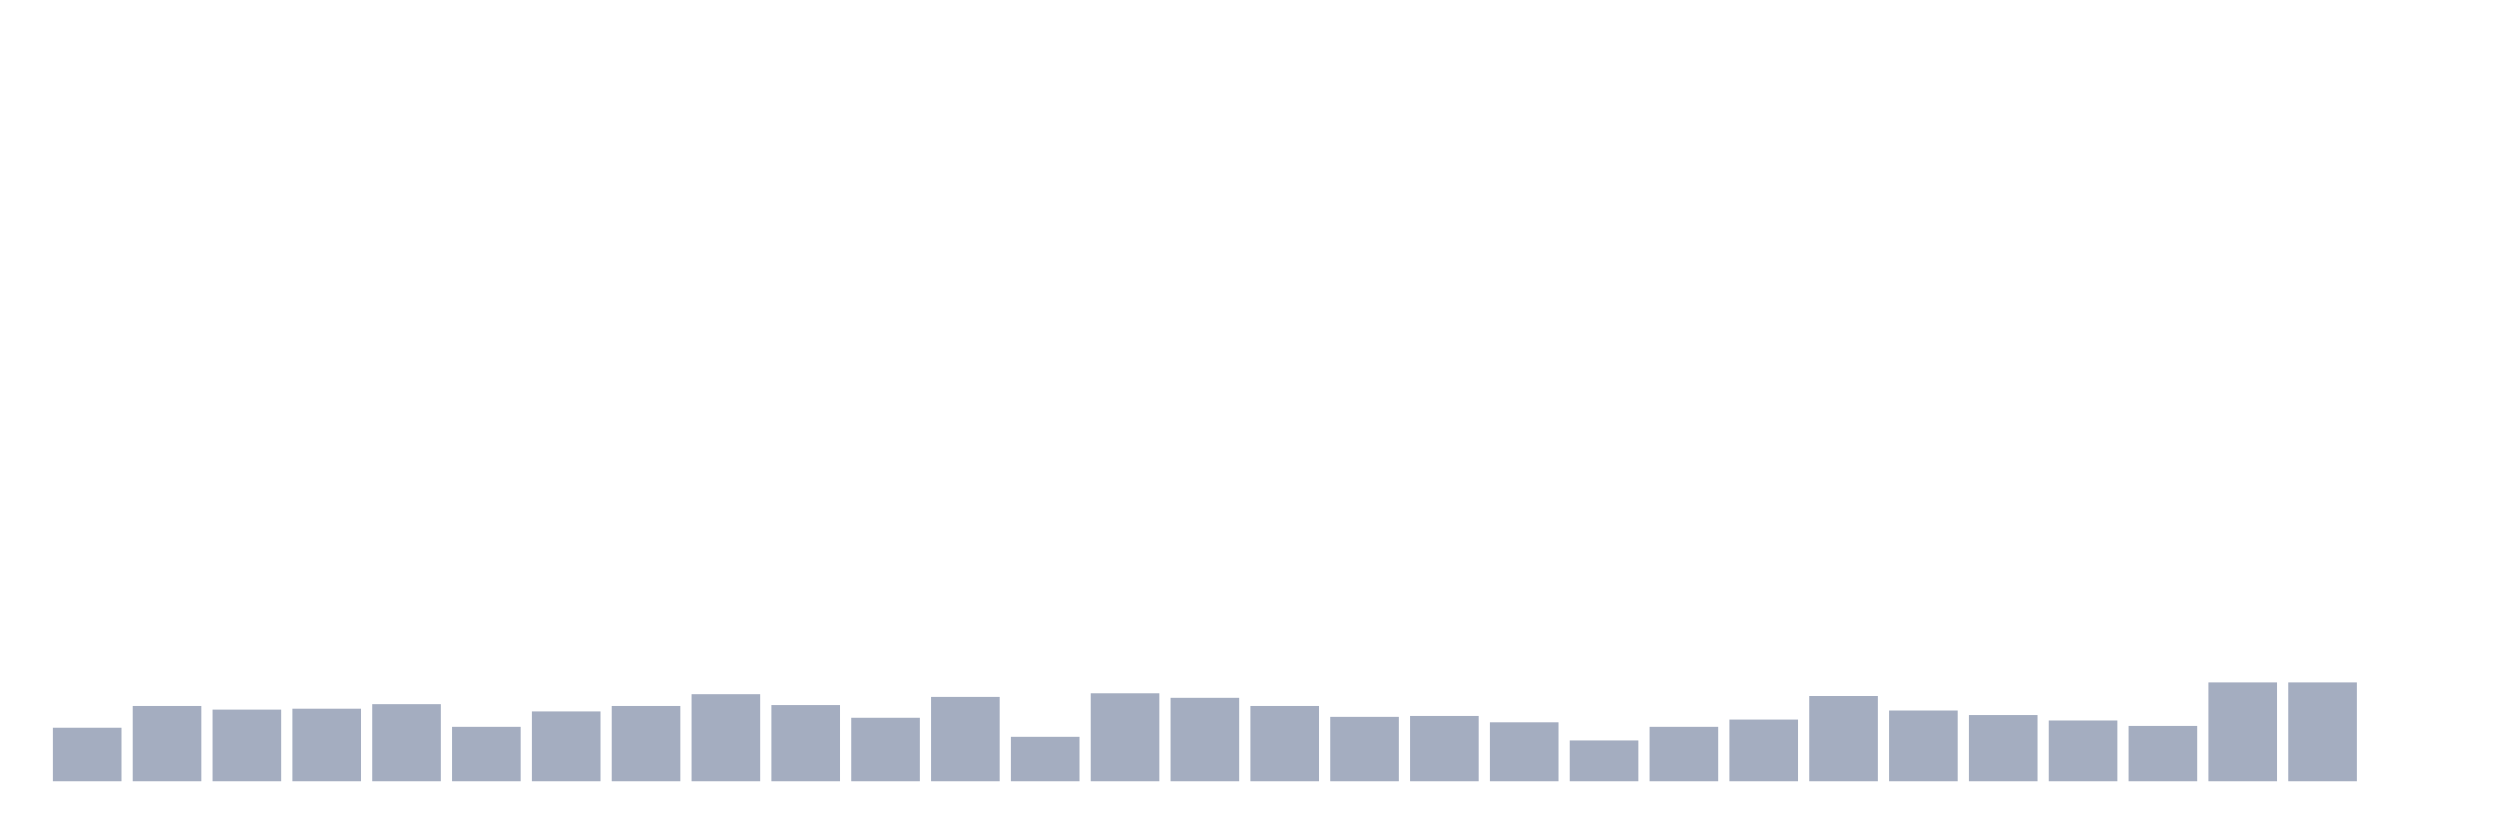 <svg xmlns="http://www.w3.org/2000/svg" viewBox="0 0 480 160"><g transform="translate(10,10)"><rect class="bar" x="0.153" width="13.175" y="129.726" height="10.274" fill="rgb(164,173,192)"></rect><rect class="bar" x="15.482" width="13.175" y="125.547" height="14.453" fill="rgb(164,173,192)"></rect><rect class="bar" x="30.81" width="13.175" y="126.244" height="13.756" fill="rgb(164,173,192)"></rect><rect class="bar" x="46.138" width="13.175" y="126.07" height="13.93" fill="rgb(164,173,192)"></rect><rect class="bar" x="61.466" width="13.175" y="125.199" height="14.801" fill="rgb(164,173,192)"></rect><rect class="bar" x="76.794" width="13.175" y="129.552" height="10.448" fill="rgb(164,173,192)"></rect><rect class="bar" x="92.123" width="13.175" y="126.592" height="13.408" fill="rgb(164,173,192)"></rect><rect class="bar" x="107.451" width="13.175" y="125.547" height="14.453" fill="rgb(164,173,192)"></rect><rect class="bar" x="122.779" width="13.175" y="123.284" height="16.716" fill="rgb(164,173,192)"></rect><rect class="bar" x="138.107" width="13.175" y="125.373" height="14.627" fill="rgb(164,173,192)"></rect><rect class="bar" x="153.436" width="13.175" y="127.811" height="12.189" fill="rgb(164,173,192)"></rect><rect class="bar" x="168.764" width="13.175" y="123.806" height="16.194" fill="rgb(164,173,192)"></rect><rect class="bar" x="184.092" width="13.175" y="131.468" height="8.532" fill="rgb(164,173,192)"></rect><rect class="bar" x="199.42" width="13.175" y="123.109" height="16.891" fill="rgb(164,173,192)"></rect><rect class="bar" x="214.748" width="13.175" y="123.98" height="16.02" fill="rgb(164,173,192)"></rect><rect class="bar" x="230.077" width="13.175" y="125.547" height="14.453" fill="rgb(164,173,192)"></rect><rect class="bar" x="245.405" width="13.175" y="127.637" height="12.363" fill="rgb(164,173,192)"></rect><rect class="bar" x="260.733" width="13.175" y="127.463" height="12.537" fill="rgb(164,173,192)"></rect><rect class="bar" x="276.061" width="13.175" y="128.682" height="11.318" fill="rgb(164,173,192)"></rect><rect class="bar" x="291.39" width="13.175" y="132.164" height="7.836" fill="rgb(164,173,192)"></rect><rect class="bar" x="306.718" width="13.175" y="129.552" height="10.448" fill="rgb(164,173,192)"></rect><rect class="bar" x="322.046" width="13.175" y="128.159" height="11.841" fill="rgb(164,173,192)"></rect><rect class="bar" x="337.374" width="13.175" y="123.632" height="16.368" fill="rgb(164,173,192)"></rect><rect class="bar" x="352.702" width="13.175" y="126.418" height="13.582" fill="rgb(164,173,192)"></rect><rect class="bar" x="368.031" width="13.175" y="127.289" height="12.711" fill="rgb(164,173,192)"></rect><rect class="bar" x="383.359" width="13.175" y="128.333" height="11.667" fill="rgb(164,173,192)"></rect><rect class="bar" x="398.687" width="13.175" y="129.378" height="10.622" fill="rgb(164,173,192)"></rect><rect class="bar" x="414.015" width="13.175" y="121.02" height="18.98" fill="rgb(164,173,192)"></rect><rect class="bar" x="429.344" width="13.175" y="121.02" height="18.98" fill="rgb(164,173,192)"></rect><rect class="bar" x="444.672" width="13.175" y="140" height="0" fill="rgb(164,173,192)"></rect></g></svg>